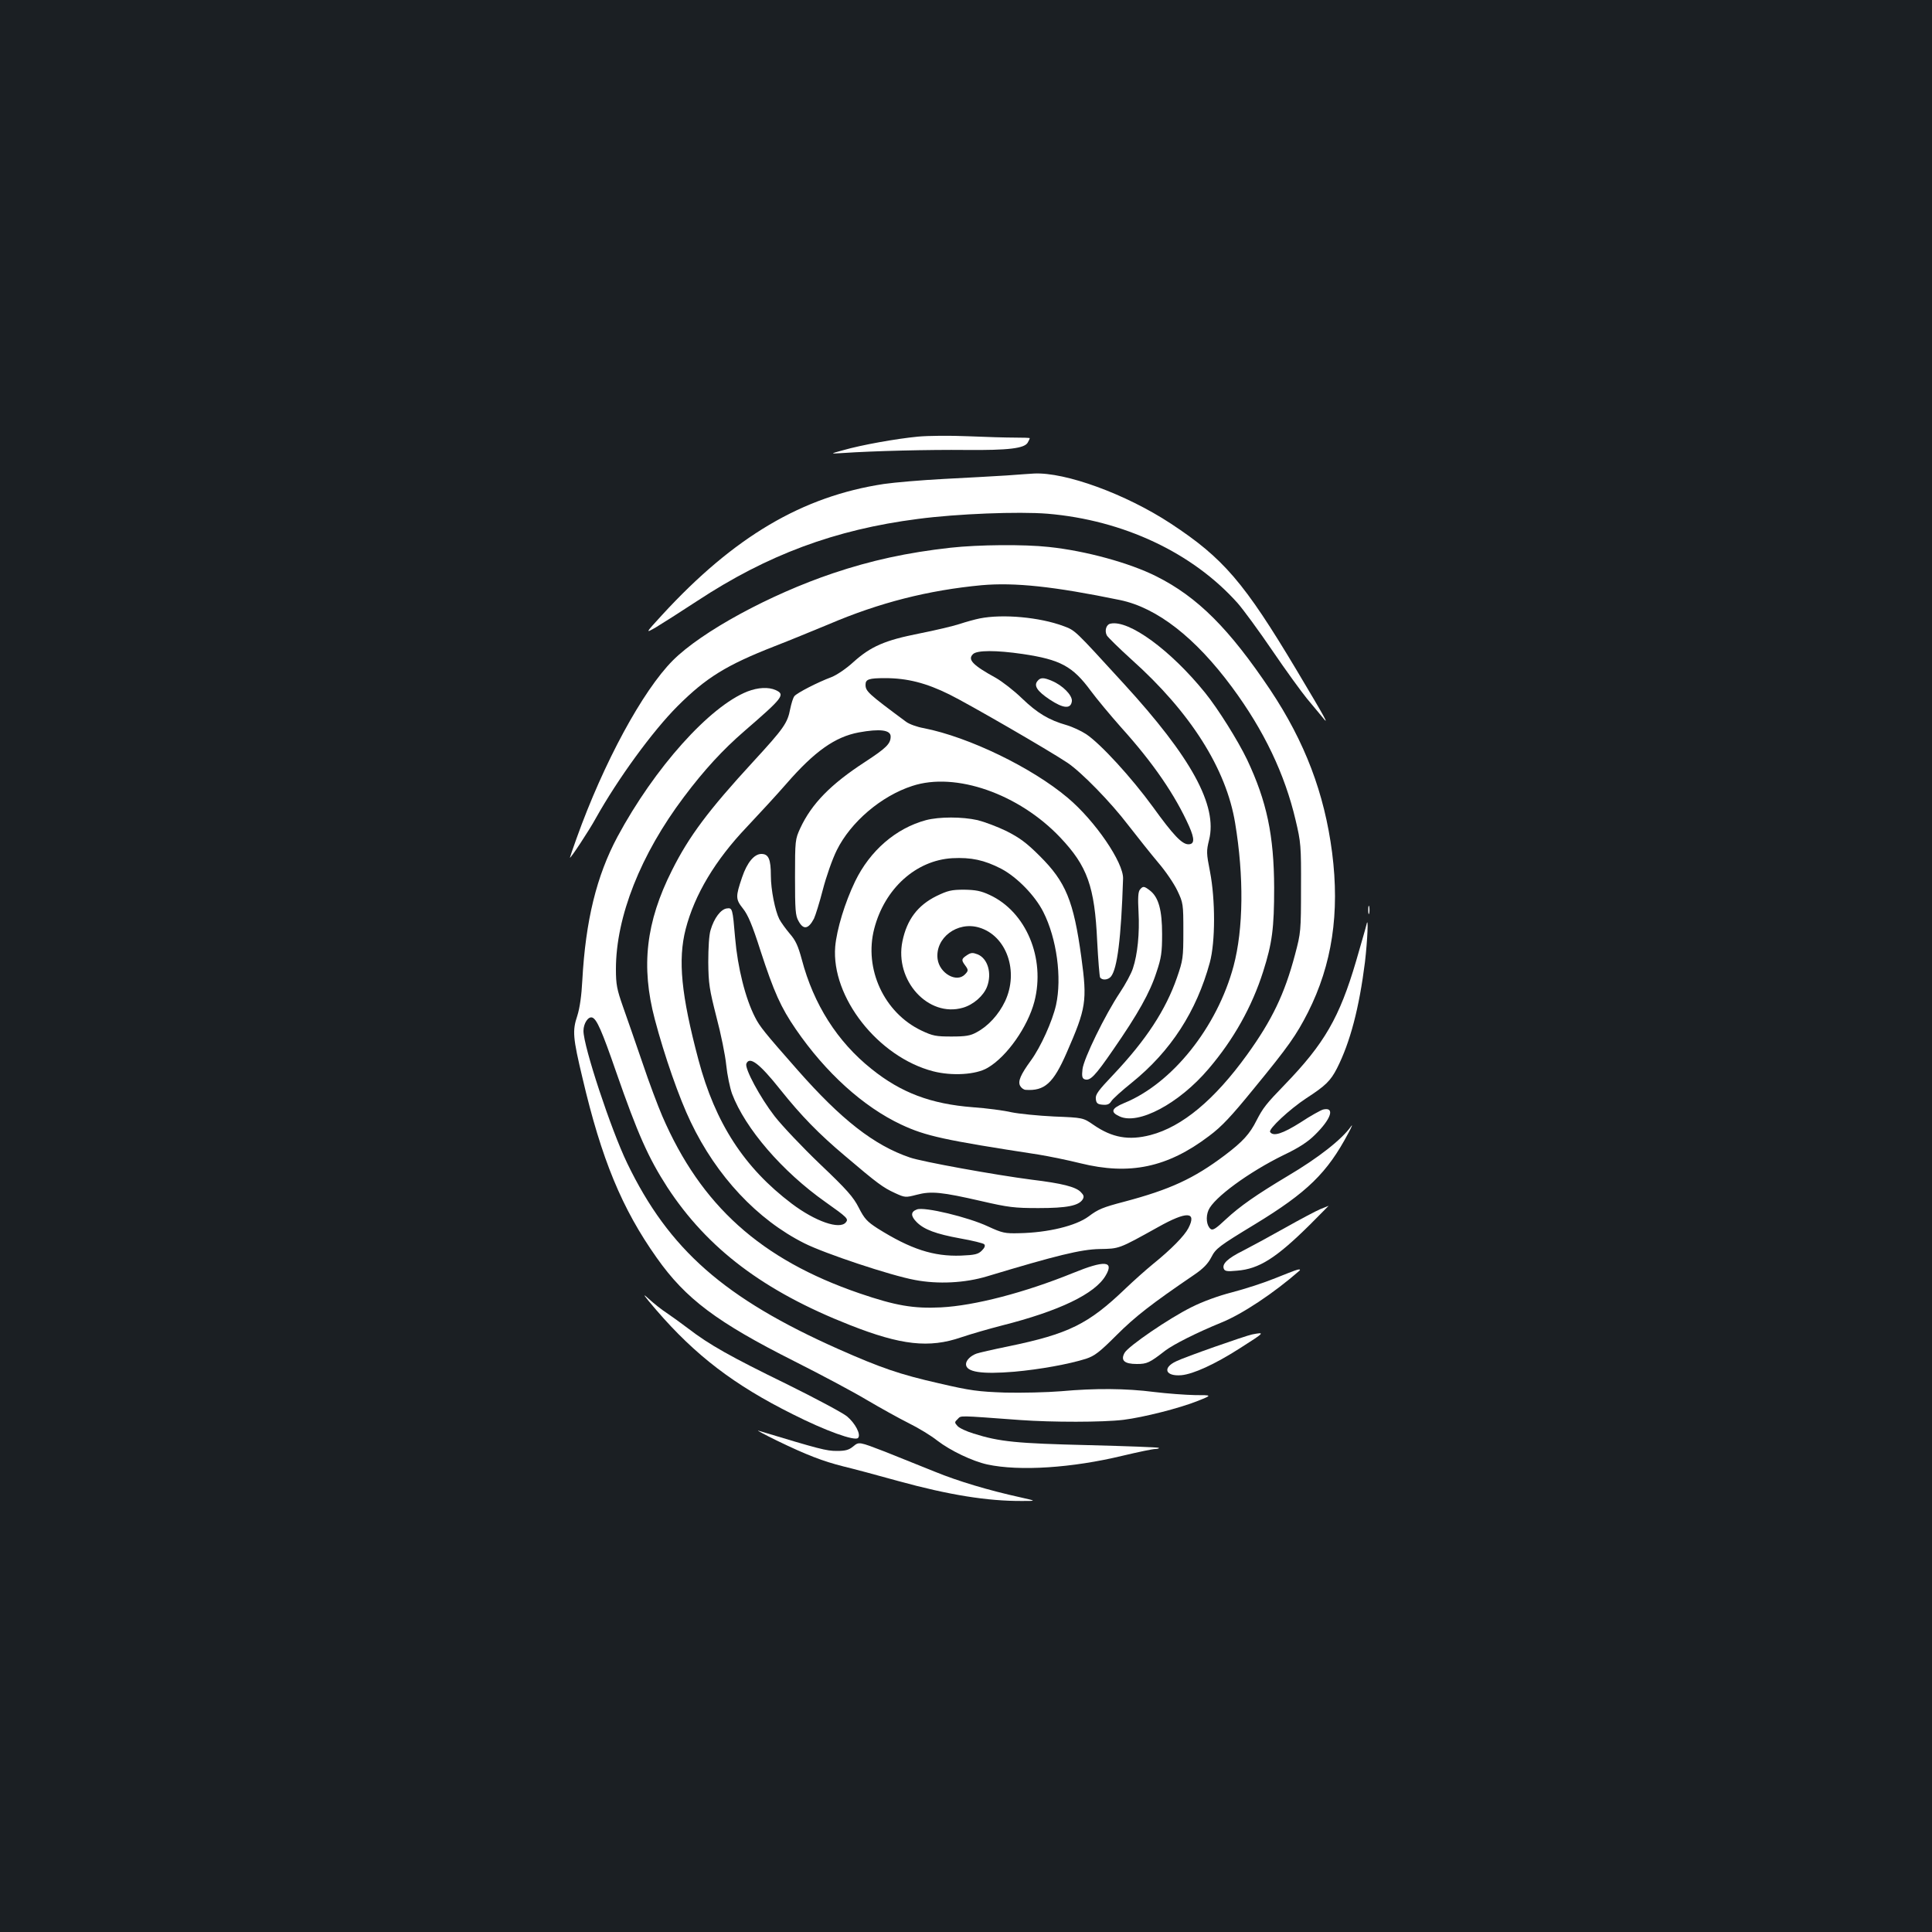 <?xml version="1.0" standalone="no"?>
<!DOCTYPE svg PUBLIC "-//W3C//DTD SVG 20010904//EN"
 "http://www.w3.org/TR/2001/REC-SVG-20010904/DTD/svg10.dtd">
<svg version="1.0" xmlns="http://www.w3.org/2000/svg"
 width="1000pt" height="1000pt" viewBox="0 0 1000 1000"
 preserveAspectRatio="xMidYMid meet">
<rect width="100%" height="100%" fill="#1b1f23"/>
<g transform="translate(0,1000) scale(0.1,-0.1)"
fill="#ffffff" stroke="none">
<path d="M4751 7740 c-114 -11 -292 -43 -386 -70 -70 -19 -70 -19 -5 -15 158
11 451 18 639 16 221 -2 305 8 321 39 6 10 10 20 10 22 0 2 -35 3 -77 3 -43 0
-152 3 -243 7 -91 4 -207 3 -259 -2z"/>
<path d="M5210 7539 c-63 -4 -209 -12 -325 -18 -115 -6 -255 -18 -310 -26
-422 -64 -776 -273 -1148 -678 -88 -96 -88 -96 -32 -64 30 18 126 79 213 136
363 239 714 370 1143 425 204 27 521 39 671 27 392 -33 752 -202 985 -464 28
-32 109 -142 179 -245 70 -103 151 -214 178 -247 28 -34 64 -77 79 -95 42 -53
20 -13 -131 240 -273 457 -380 581 -652 760 -233 153 -546 267 -708 259 -15
-1 -79 -5 -142 -10z"/>
<path d="M4920 7165 c-225 -25 -412 -66 -608 -132 -327 -110 -680 -302 -829
-451 -156 -156 -359 -530 -499 -922 -19 -52 -34 -97 -34 -99 0 -10 99 140 134
204 114 204 294 451 423 580 148 148 254 213 502 310 75 29 201 81 281 114
262 112 515 176 791 202 171 15 373 -6 717 -77 191 -40 389 -194 579 -451 165
-223 273 -449 329 -688 27 -114 29 -132 28 -350 0 -225 -1 -233 -31 -346 -54
-204 -119 -339 -248 -518 -169 -234 -336 -373 -500 -416 -112 -29 -198 -14
-294 52 -55 38 -55 38 -205 44 -83 4 -182 14 -221 22 -38 9 -128 21 -200 26
-217 17 -371 75 -524 198 -177 141 -300 335 -361 567 -19 70 -32 99 -62 133
-21 25 -45 58 -54 75 -22 43 -44 153 -44 225 0 86 -12 113 -49 113 -37 0 -74
-44 -100 -121 -34 -100 -34 -113 4 -161 26 -32 49 -86 91 -218 70 -215 106
-295 183 -407 155 -226 350 -402 546 -494 126 -59 221 -80 710 -155 55 -9 153
-29 217 -45 255 -63 451 -22 666 141 66 49 115 102 230 243 183 223 221 278
282 397 125 248 165 514 125 827 -40 308 -141 573 -320 842 -212 316 -376 481
-590 588 -137 69 -365 132 -557 152 -127 14 -363 12 -508 -4z"/>
<path d="M5071 6799 c-25 -5 -72 -18 -105 -29 -34 -11 -127 -33 -208 -49 -178
-35 -251 -67 -341 -148 -37 -34 -86 -67 -114 -78 -70 -26 -177 -81 -191 -98
-7 -8 -16 -38 -22 -67 -14 -73 -33 -100 -192 -273 -231 -251 -332 -386 -420
-562 -135 -268 -161 -497 -89 -770 50 -190 127 -410 186 -532 134 -281 345
-506 588 -628 105 -53 447 -167 572 -190 120 -23 260 -16 375 19 358 108 485
139 580 141 105 2 98 -1 305 114 148 83 201 81 156 -6 -21 -40 -87 -108 -186
-188 -33 -27 -96 -83 -140 -125 -192 -184 -293 -234 -607 -299 -79 -16 -152
-33 -163 -37 -31 -11 -55 -35 -55 -55 0 -41 81 -53 250 -39 133 12 282 39 371
67 45 15 70 34 159 123 95 95 181 162 400 311 47 32 72 57 90 92 23 45 39 57
225 170 271 165 375 266 484 472 18 33 24 49 14 35 -48 -68 -169 -163 -328
-257 -162 -97 -247 -156 -320 -224 -52 -49 -68 -59 -79 -50 -21 17 -26 62 -11
97 27 64 208 197 390 286 78 37 125 68 161 104 85 83 105 146 42 131 -13 -4
-66 -33 -117 -67 -92 -58 -141 -74 -157 -49 -9 15 100 117 188 175 99 64 125
90 158 154 69 136 115 313 145 550 13 112 19 245 8 195 -2 -11 -27 -96 -54
-190 -86 -292 -164 -427 -370 -640 -96 -99 -112 -120 -145 -184 -35 -70 -71
-110 -165 -181 -161 -121 -283 -177 -520 -240 -111 -29 -135 -39 -184 -76 -66
-49 -210 -84 -359 -87 -75 -2 -88 1 -162 35 -102 48 -330 103 -368 88 -33 -12
-33 -34 -1 -66 38 -38 99 -61 225 -84 63 -11 119 -25 124 -30 7 -7 3 -18 -12
-33 -19 -19 -36 -23 -108 -26 -142 -5 -260 33 -432 141 -54 35 -68 50 -97 107
-28 55 -60 92 -200 225 -92 88 -198 200 -236 249 -75 97 -155 246 -146 271 16
41 68 2 176 -134 108 -135 198 -228 336 -344 167 -142 196 -163 257 -191 52
-24 55 -24 113 -9 75 20 130 14 335 -33 139 -32 170 -36 295 -36 147 0 208 12
229 45 8 14 6 22 -10 38 -26 27 -97 45 -254 64 -186 24 -569 93 -631 115 -185
63 -355 196 -582 454 -170 193 -195 224 -219 272 -50 97 -90 257 -103 410 -13
153 -14 157 -43 153 -31 -4 -66 -50 -84 -112 -8 -24 -12 -93 -12 -166 1 -112
6 -141 42 -283 23 -86 46 -199 51 -250 5 -50 19 -117 30 -148 68 -180 260
-403 484 -561 113 -80 120 -87 105 -105 -32 -39 -158 5 -280 97 -246 186 -396
417 -483 745 -89 335 -107 516 -66 676 46 178 153 357 316 528 66 70 158 170
205 224 146 168 252 243 375 266 109 20 165 13 165 -21 0 -38 -23 -60 -133
-132 -177 -115 -276 -216 -335 -343 -26 -57 -27 -62 -27 -253 0 -168 2 -200
18 -227 25 -47 51 -43 80 12 8 17 29 84 46 150 17 66 49 158 72 204 72 146
230 281 391 333 224 74 552 -41 766 -267 140 -148 178 -253 191 -537 5 -97 12
-181 15 -187 10 -16 41 -14 56 4 33 40 53 198 63 507 3 83 -145 300 -287 419
-185 156 -511 314 -744 360 -35 6 -76 21 -92 33 -197 146 -210 158 -210 192 0
28 17 34 101 34 115 0 213 -25 334 -85 99 -49 511 -287 610 -353 73 -49 225
-205 314 -322 49 -63 119 -151 156 -195 38 -44 82 -109 99 -145 30 -63 31 -69
31 -210 0 -138 -2 -150 -33 -240 -58 -167 -159 -322 -329 -502 -78 -82 -94
-103 -91 -126 2 -22 9 -28 35 -30 24 -2 35 2 45 18 7 12 55 55 106 96 202 163
335 369 404 622 29 107 29 325 1 470 -19 96 -19 107 -5 164 45 178 -91 427
-442 810 -259 283 -249 274 -313 298 -121 45 -312 63 -432 39z m222 -184 c195
-29 259 -63 353 -191 31 -42 102 -127 156 -188 168 -186 281 -352 353 -513 29
-66 28 -93 -4 -93 -33 0 -78 47 -184 194 -110 151 -270 326 -345 376 -26 17
-71 38 -102 47 -91 26 -151 62 -230 138 -41 40 -102 87 -135 106 -120 66 -148
95 -119 123 20 21 120 21 257 1z"/>
<path d="M5370 6475 c-20 -24 -2 -52 62 -95 72 -48 111 -51 116 -9 3 30 -48
82 -104 105 -42 18 -59 18 -74 -1z"/>
<path d="M5748 6772 c-22 -4 -32 -36 -19 -61 6 -10 64 -67 128 -125 305 -273
490 -565 536 -846 46 -277 43 -548 -8 -740 -85 -317 -318 -609 -568 -710 -64
-27 -71 -46 -23 -68 97 -47 309 66 461 245 130 152 225 322 283 504 47 148 57
225 57 434 -1 271 -38 447 -140 663 -47 98 -150 263 -218 347 -178 220 -394
378 -489 357z"/>
<path d="M3869 6421 c-196 -77 -481 -395 -673 -752 -108 -202 -165 -433 -182
-744 -4 -78 -13 -142 -26 -183 -26 -77 -23 -113 27 -322 98 -419 204 -676 384
-930 150 -213 312 -334 713 -536 139 -70 308 -160 376 -201 68 -40 165 -94
215 -119 51 -25 118 -66 149 -91 68 -52 181 -106 258 -123 167 -36 439 -18
700 45 80 19 156 35 169 35 13 0 22 3 19 6 -4 3 -168 9 -365 14 -370 9 -458
17 -594 60 -36 11 -73 28 -83 39 -16 18 -16 20 1 36 19 19 -5 19 323 -5 166
-12 428 -12 535 1 104 13 290 60 385 98 75 30 75 30 -15 30 -49 1 -144 8 -210
16 -147 19 -307 20 -483 4 -73 -6 -204 -9 -290 -7 -139 5 -179 10 -342 48
-203 46 -301 80 -520 177 -591 263 -878 515 -1094 963 -84 174 -226 604 -226
684 0 39 25 77 46 69 23 -9 49 -67 123 -281 112 -322 167 -445 265 -597 208
-318 499 -538 944 -713 266 -105 411 -121 577 -64 50 17 144 44 210 61 297 75
483 164 538 259 45 76 -5 80 -169 13 -249 -101 -508 -169 -684 -178 -142 -7
-235 9 -422 73 -510 175 -820 454 -1020 917 -22 51 -69 175 -103 277 -35 102
-80 232 -100 288 -32 91 -37 116 -37 196 0 271 128 594 352 891 105 140 202
245 313 341 200 173 213 189 162 212 -37 17 -92 14 -146 -7z"/>
<path d="M4793 5755 c-156 -42 -290 -158 -367 -317 -53 -110 -95 -248 -103
-338 -21 -261 222 -571 507 -645 97 -25 222 -18 282 18 100 58 208 213 242
343 58 224 -43 465 -232 552 -45 21 -72 26 -132 27 -66 0 -85 -5 -143 -33 -97
-48 -153 -122 -176 -234 -42 -203 134 -396 313 -344 55 16 107 62 125 109 26
69 4 145 -48 167 -26 10 -35 10 -56 -4 -29 -19 -30 -25 -10 -52 18 -24 18 -29
-1 -48 -43 -44 -131 6 -141 80 -14 109 102 197 215 163 142 -42 207 -227 134
-382 -33 -69 -87 -128 -147 -160 -32 -18 -57 -22 -130 -22 -80 0 -97 3 -156
31 -193 92 -298 319 -244 527 54 208 216 354 404 365 97 5 165 -9 254 -55 81
-43 174 -138 217 -223 70 -138 97 -341 66 -482 -19 -84 -79 -217 -130 -287
-54 -74 -68 -108 -56 -131 6 -11 18 -20 28 -21 99 -7 144 34 213 192 101 231
107 267 76 494 -40 292 -80 390 -216 525 -68 68 -104 94 -171 128 -47 23 -114
48 -150 57 -80 18 -198 18 -267 0z"/>
<path d="M5900 5395 c-9 -11 -11 -43 -7 -115 6 -111 -5 -220 -29 -292 -8 -26
-39 -83 -67 -125 -78 -117 -188 -343 -194 -397 -4 -35 -2 -47 10 -52 29 -11
54 15 149 153 128 185 190 295 224 401 25 74 29 103 29 197 0 124 -18 190 -62
225 -31 24 -37 25 -53 5z"/>
<path d="M7082 5290 c0 -19 2 -27 5 -17 2 9 2 25 0 35 -3 9 -5 1 -5 -18z"/>
<path d="M6835 3742 c-22 -9 -105 -53 -185 -98 -80 -45 -176 -97 -215 -117
-79 -39 -110 -68 -101 -93 5 -14 17 -16 69 -11 114 9 202 65 376 237 55 55 99
100 98 99 -1 -1 -20 -8 -42 -17z"/>
<path d="M6700 3423 c-8 -3 -58 -22 -110 -43 -52 -21 -148 -52 -213 -69 -71
-18 -155 -49 -210 -77 -117 -58 -327 -202 -346 -236 -22 -39 -2 -58 63 -58 53
0 66 6 147 69 44 33 160 92 292 146 108 44 269 151 402 267 10 9 -1 10 -25 1z"/>
<path d="M3398 3218 c202 -234 402 -387 705 -538 170 -86 321 -140 338 -123
17 17 -14 76 -57 112 -22 18 -162 93 -312 167 -293 143 -401 204 -509 287 -37
28 -88 65 -112 81 -25 16 -68 50 -95 75 -36 33 -24 16 42 -61z"/>
<path d="M6481 3093 c-35 -7 -349 -117 -393 -139 -73 -34 -56 -79 27 -72 62 6
172 56 302 139 132 84 132 85 64 72z"/>
<path d="M4020 2544 c155 -75 238 -107 345 -134 50 -12 178 -46 285 -76 262
-72 462 -104 640 -103 75 0 75 0 -5 18 -168 37 -325 84 -445 133 -69 28 -186
75 -259 104 -135 52 -135 52 -164 28 -23 -19 -40 -24 -86 -24 -54 0 -88 9
-406 105 -11 3 32 -20 95 -51z"/>
</g>
</svg>
